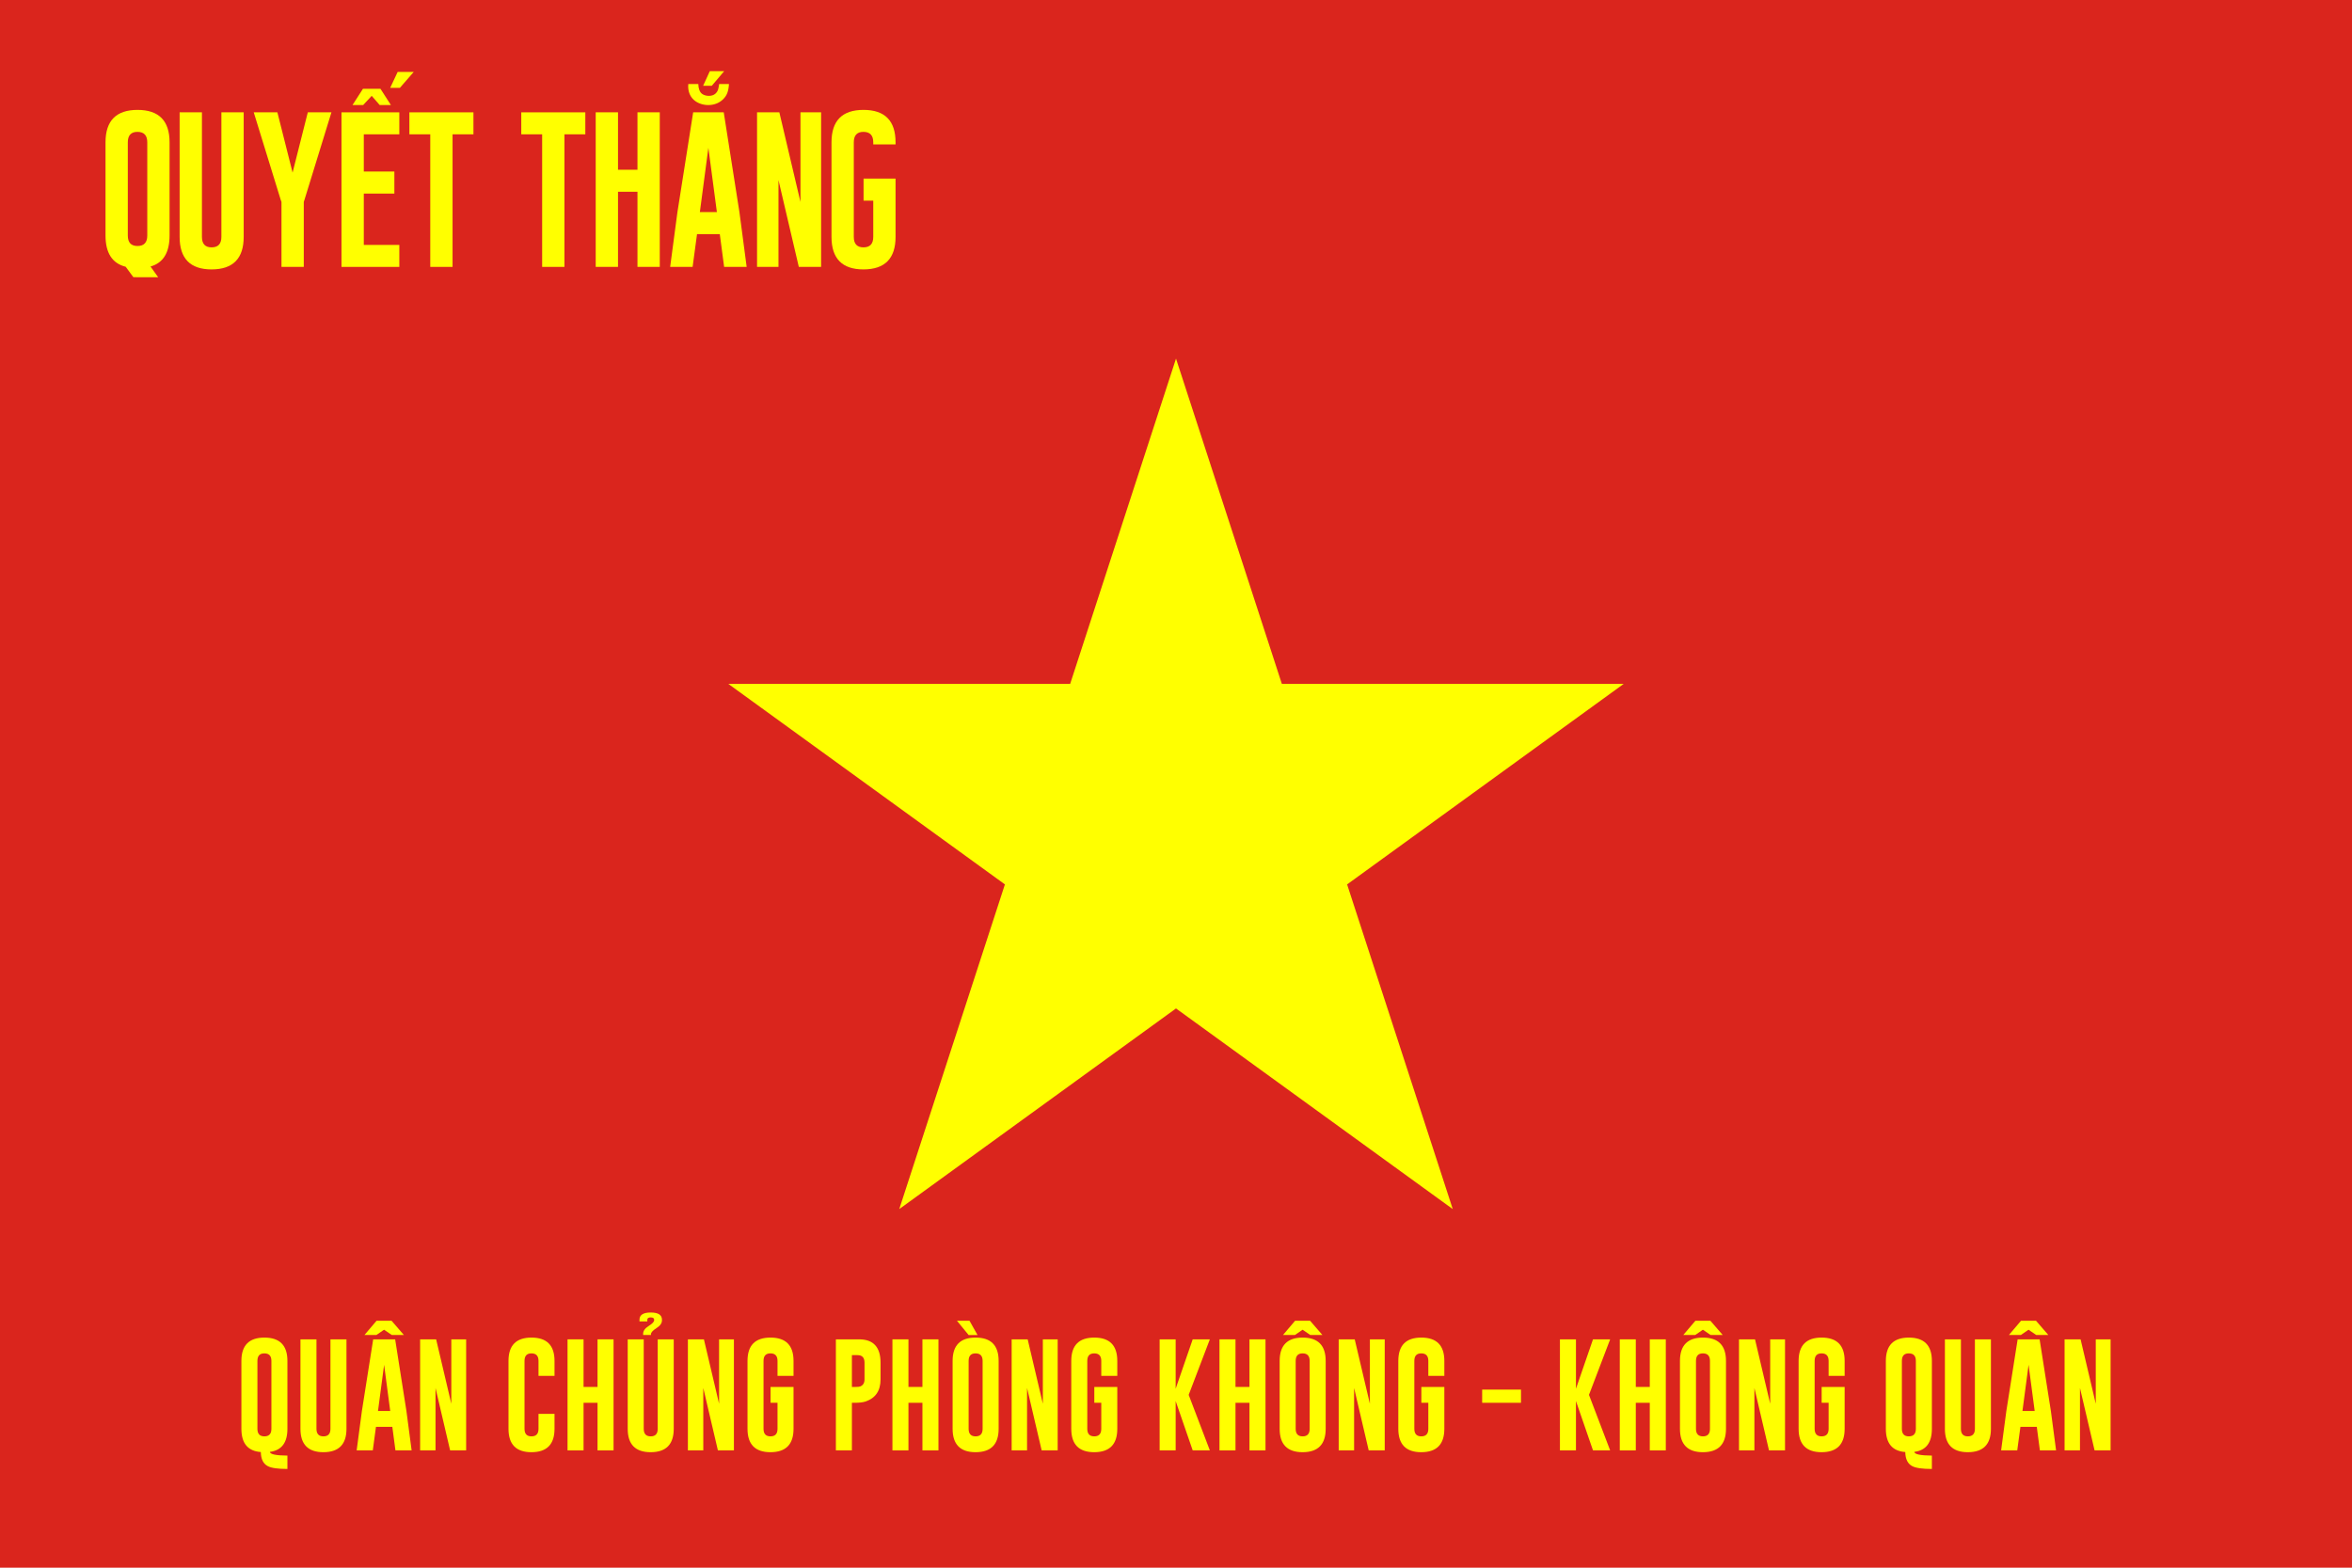 <?xml version="1.0" encoding="UTF-8" standalone="no"?>
<svg
   xmlns:dc="http://purl.org/dc/elements/1.1/"
   xmlns:cc="http://creativecommons.org/ns#"
   xmlns:rdf="http://www.w3.org/1999/02/22-rdf-syntax-ns#"
   xmlns:svg="http://www.w3.org/2000/svg"
   xmlns="http://www.w3.org/2000/svg"
   xmlns:sodipodi="http://sodipodi.sourceforge.net/DTD/sodipodi-0.dtd"
   xmlns:inkscape="http://www.inkscape.org/namespaces/inkscape"
   version="1.1"
   width="2000"
   height="1333.333"
   id="svg2"
   sodipodi:docname="Flag of the Vietnam People's Air Force.svg"
   inkscape:version="1.0.2 (e86c870879, 2021-01-15)"
   viewBox="0 0 2000 1333.333">
  <sodipodi:namedview
     pagecolor="#ffffff"
     bordercolor="#666666"
     borderopacity="1"
     objecttolerance="10"
     gridtolerance="10"
     guidetolerance="10"
     inkscape:pageopacity="0"
     inkscape:pageshadow="2"
     inkscape:window-width="1600"
     inkscape:window-height="837"
     id="namedview25"
     showgrid="false"
     inkscape:lockguides="true"
     inkscape:snap-global="false"
     inkscape:zoom="0.42883711"
     inkscape:cx="947.70877"
     inkscape:cy="703.75286"
     inkscape:window-x="-8"
     inkscape:window-y="-8"
     inkscape:window-maximized="1"
     inkscape:current-layer="svg2"
     inkscape:document-rotation="0" />
  <defs
     id="defs10" />
  <rect
     width="2000"
     height="1333.333"
     x="0"
     y="0"
     id="rect6"
     style="fill:#da251d" />
  <polyline
     style="fill:#ffff00;fill-opacity:1"
     points="20.71,8.15 9.29,8.15 18.53,14.85 15,4 11.47,14.85 "
     id="g1"
     transform="matrix(66.667,0,0,66.667,0,38.333)" />
  <path
     d="m 134.519,235.814 -21.109,-0.058 -6.536,-8.877 C 95.441,224.023 89.725,215.168 89.725,200.313 v -79.241 c 0,-18.402 9.067,-27.604 27.201,-27.604 18.179,0 27.269,9.201 27.269,27.604 v 79.241 c 0,14.52 -5.403,23.307 -16.208,26.359 z m -9.284,-114.743 c 0,-5.896 -2.747,-8.866 -8.241,-8.911 h -0.134 c -5.449,0 -8.174,2.97 -8.174,8.911 v 79.241 c 0,5.941 2.747,8.911 8.241,8.911 5.539,0 8.308,-2.97 8.308,-8.911 z"
     style="font-style:normal;font-variant:normal;font-weight:normal;font-stretch:normal;font-size:medium;line-height:1.25;font-family:Gobold;-inkscape-font-specification:Gobold;letter-spacing:0px;word-spacing:0px;fill:#ffff00;fill-opacity:1;stroke:none;stroke-width:3.43"
     id="path899"
     inkscape:connector-curvature="0"
     sodipodi:nodetypes="cccsssssccccsssscc" />
  <path
     d="m 207.219,201.47 q 0,27.603 -27.268,27.67 -27.202,0 -27.202,-27.67 V 95.545 h 18.961 V 201.47 q 0,8.911 8.241,8.911 8.308,0 8.308,-8.911 V 95.545 h 18.961 z"
     style="font-style:normal;font-variant:normal;font-weight:normal;font-stretch:normal;font-size:medium;line-height:1.25;font-family:Gobold;-inkscape-font-specification:Gobold;letter-spacing:0px;word-spacing:0px;fill:#ffff00;fill-opacity:1;stroke:none;stroke-width:3.43"
     id="path901"
     inkscape:connector-curvature="0" />
  <path
     d="m 235.872,95.545 12.931,51.254 12.931,-51.254 h 20.1 l -22.981,74.57 -0.536,1.608 v 55.274 h -18.961 v -55.274 l -0.603,-1.608 -22.981,-74.57 z"
     style="font-style:normal;font-variant:normal;font-weight:normal;font-stretch:normal;font-size:medium;line-height:1.25;font-family:Gobold;-inkscape-font-specification:Gobold;letter-spacing:0px;word-spacing:0px;fill:#ffff00;fill-opacity:1;stroke:none;stroke-width:3.43"
     id="path903"
     inkscape:connector-curvature="0" />
  <path
     d="m 290.386,95.545 h 49.177 v 18.693 h -30.216 v 31.646 h 25.996 v 18.76 h -25.996 v 43.661 h 30.216 v 18.693 h -49.177 z"
     style="font-style:normal;font-variant:normal;font-weight:normal;font-stretch:normal;font-size:medium;line-height:1.25;font-family:Gobold;-inkscape-font-specification:Gobold;letter-spacing:0px;word-spacing:0px;fill:#ffff00;fill-opacity:1;stroke:none;stroke-width:3.43"
     id="path905"
     inkscape:connector-curvature="0"
     sodipodi:nodetypes="ccccccccccccc" />
  <path
     d="M 402.587,95.545 V 114.238 H 384.832 V 226.997 H 365.872 V 114.238 H 348.117 V 95.545 Z"
     style="font-style:normal;font-variant:normal;font-weight:normal;font-stretch:normal;font-size:medium;line-height:1.25;font-family:Gobold;-inkscape-font-specification:Gobold;letter-spacing:0px;word-spacing:0px;fill:#ffff00;fill-opacity:1;stroke:none;stroke-width:3.43"
     id="path907"
     inkscape:connector-curvature="0" />
  <path
     d="M 497.725,95.545 V 114.238 H 479.971 V 226.997 H 461.01 V 114.238 H 443.255 V 95.545 Z"
     style="font-style:normal;font-variant:normal;font-weight:normal;font-stretch:normal;font-size:medium;line-height:1.25;font-family:Gobold;-inkscape-font-specification:Gobold;letter-spacing:0px;word-spacing:0px;fill:#ffff00;fill-opacity:1;stroke:none;stroke-width:3.43"
     id="path909"
     inkscape:connector-curvature="0" />
  <path
     d="m 506.56,95.545 h 18.961 v 48.803 h 16.549 V 95.545 h 18.961 V 226.997 h -18.961 v -63.888 h -16.549 v 63.888 h -18.961 z"
     style="font-style:normal;font-variant:normal;font-weight:normal;font-stretch:normal;font-size:medium;line-height:1.25;font-family:Gobold;-inkscape-font-specification:Gobold;letter-spacing:0px;word-spacing:0px;fill:#ffff00;fill-opacity:1;stroke:none;stroke-width:3.43"
     id="path911"
     inkscape:connector-curvature="0"
     sodipodi:nodetypes="ccccccccccccc" />
  <path
     d="m 628.756,180.366 6.164,46.631 h -19.162 l -3.685,-27.871 h -19.363 l -3.752,27.871 h -19.095 l 6.164,-46.43 13.4,-85.021 h 25.996 z m -19.162,0 -7.236,-54.671 -7.236,54.671 z"
     style="font-style:normal;font-variant:normal;font-weight:normal;font-stretch:normal;font-size:medium;line-height:1.25;font-family:Gobold;-inkscape-font-specification:Gobold;letter-spacing:0px;word-spacing:0px;fill:#ffff00;fill-opacity:1;stroke:none;stroke-width:3.43"
     id="path913"
     inkscape:connector-curvature="0" />
  <path
     d="m 643.754,95.545 h 18.961 L 680.67,171.79 V 95.545 h 17.554 V 226.997 h -18.961 l -17.286,-73.833 v 73.833 h -18.224 z"
     style="font-style:normal;font-variant:normal;font-weight:normal;font-stretch:normal;font-size:medium;line-height:1.25;font-family:Gobold;-inkscape-font-specification:Gobold;letter-spacing:0px;word-spacing:0px;fill:#ffff00;fill-opacity:1;stroke:none;stroke-width:3.43"
     id="path915"
     inkscape:connector-curvature="0" />
  <path
     d="m 761.529,201.47 c 0,18.402 -9.089,27.626 -27.269,27.67 -18.134,0 -27.201,-9.223 -27.201,-27.67 v -80.399 c 0,-18.402 9.067,-27.604 27.201,-27.604 18.179,0 27.269,9.201 27.269,27.604 v 1.758 h -18.961 v -1.758 c 0,-5.896 -2.747,-8.866 -8.241,-8.911 h -0.134 c -5.449,0 -8.174,2.97 -8.174,8.911 v 80.399 c 0,5.941 2.747,8.911 8.241,8.911 5.539,0 8.308,-2.97 8.308,-8.911 v -30.819 h -8.241 v -18.76 h 27.201 z"
     style="font-style:normal;font-variant:normal;font-weight:normal;font-stretch:normal;font-size:medium;line-height:1.25;font-family:Gobold;-inkscape-font-specification:Gobold;letter-spacing:0px;word-spacing:0px;fill:#ffff00;fill-opacity:1;stroke:none;stroke-width:3.43"
     id="path917"
     inkscape:connector-curvature="0"
     sodipodi:nodetypes="scssssccscsssssccccs" />
  <g
     id="g918"
     transform="matrix(1.303,0,0,1.303,-228.601,-386.886)">
    <path
       sodipodi:nodetypes="cccccccc"
       inkscape:connector-curvature="0"
       id="rect862"
       d="m 412.311,354.87 h 11.419 l 6.822,10.625 h -7.315 l -5.221,-6.016 -5.585,6.016 h -6.95 z"
       style="fill:#ffff00;fill-opacity:1;stroke:none;stroke-width:2.713;stroke-miterlimit:4;stroke-dasharray:none;stroke-dashoffset:0;stroke-opacity:1" />
    <path
       sodipodi:nodetypes="ccccc"
       inkscape:connector-curvature="0"
       id="path888"
       d="m 434.956,343.873 h 10.486 l -9.053,10.408 h -6.321 z"
       style="fill:#ffff00;fill-opacity:1;stroke:none;stroke-width:14.346;stroke-miterlimit:4;stroke-dasharray:none;stroke-dashoffset:0;stroke-opacity:1" />
  </g>
  <g
     id="g922"
     transform="matrix(1.303,0,0,1.303,-149.812,-385.566)">
    <path
       sodipodi:nodetypes="ccssccssc"
       inkscape:connector-curvature="0"
       id="rect910"
       d="m 564.156,350.748 h 6.532 c 0.06,2.902 0.889,5.216 2.407,6.385 2.163,1.665 6.541,1.979 8.771,-0.108 1.906,-1.783 1.988,-3.527 2.432,-6.277 h 6.405 c -0.322,5.054 -1.439,7.552 -3.769,9.892 -5.041,5.063 -13.351,4.741 -18.208,1.248 -3.255,-2.341 -5.038,-6.256 -4.57,-11.141 z"
       style="fill:#ffff00;fill-opacity:1;stroke:none;stroke-width:11.246;stroke-miterlimit:4;stroke-dasharray:none;stroke-dashoffset:0;stroke-opacity:1" />
    <path
       style="fill:#ffff00;fill-opacity:1;stroke:none;stroke-width:12.988;stroke-miterlimit:4;stroke-dasharray:none;stroke-dashoffset:0;stroke-opacity:1"
       d="m 578.201,342.355 h 9.374 l -8.092,9.544 h -5.65 z"
       id="path914"
       inkscape:connector-curvature="0"
       sodipodi:nodetypes="ccccc" />
  </g>
  <g
     aria-label="QUÂN CHUNG PHÒNG KHÔNG - KHÔNG QUÂN?"
     id="text37"
     style="font-style:normal;font-variant:normal;font-weight:normal;font-stretch:normal;font-size:98.589px;line-height:1.25;font-family:Gobold;-inkscape-font-specification:'Gobold, Normal';font-variant-ligatures:normal;font-variant-caps:normal;font-variant-numeric:normal;font-variant-east-asian:normal;text-align:center;letter-spacing:0px;word-spacing:0px;text-anchor:middle;fill:#ffff00;fill-opacity:1;stroke-width:1.838"
     transform="translate(41.287,23.323)">
    <path
       d="m 203.12,1191.908 q 0,17.715 -14.923,19.593 0.241,3.081 14.923,3.177 v 11.361 q -12.083,0 -16.608,-2.359 -5.873,-2.985 -6.017,-12.035 -16.512,-1.204 -16.512,-19.737 v -57.767 q 0,-19.833 19.544,-19.833 19.593,0 19.593,19.833 z m -13.623,-57.767 q 0,-6.354 -5.921,-6.402 h -0.096 q -5.873,0 -5.873,6.402 v 57.767 q 0,6.402 5.921,6.402 5.969,0 5.969,-6.402 z"
       style="font-style:normal;font-variant:normal;font-weight:normal;font-stretch:normal;font-size:98.589px;font-family:Gobold;-inkscape-font-specification:'Gobold, Normal';font-variant-ligatures:normal;font-variant-caps:normal;font-variant-numeric:normal;font-variant-east-asian:normal;stroke-width:1.838"
       id="path933" />
    <path
       d="m 253.33,1191.908 q 0,19.833 -19.593,19.881 -19.544,0 -19.544,-19.881 v -76.108 h 13.623 v 76.108 q 0,6.402 5.921,6.402 5.969,0 5.969,-6.402 v -76.108 h 13.623 z"
       style="font-style:normal;font-variant:normal;font-weight:normal;font-stretch:normal;font-size:98.589px;font-family:Gobold;-inkscape-font-specification:'Gobold, Normal';font-variant-ligatures:normal;font-variant-caps:normal;font-variant-numeric:normal;font-variant-east-asian:normal;stroke-width:1.838"
       id="path935" />
    <path
       d="m 304.309,1176.744 4.429,33.505 h -13.768 l -2.648,-20.026 h -13.912 l -2.696,20.026 h -13.72 l 4.429,-33.36 9.628,-61.089 h 18.678 z m -13.768,0 -5.199,-39.282 -5.199,39.282 z m -21.903,-64.651 10.302,-12.131 h 12.709 l 10.494,12.131 h -10.302 l -6.547,-4.477 -6.499,4.477 z"
       style="font-style:normal;font-variant:normal;font-weight:normal;font-stretch:normal;font-size:98.589px;font-family:Gobold;-inkscape-font-specification:'Gobold, Normal';font-variant-ligatures:normal;font-variant-caps:normal;font-variant-numeric:normal;font-variant-east-asian:normal;stroke-width:1.838"
       id="path937" />
    <path
       d="m 315.959,1115.8 h 13.623 l 12.901,54.782 v -54.782 h 12.612 v 94.449 h -13.623 l -12.42,-53.049 v 53.049 h -13.094 z"
       style="font-style:normal;font-variant:normal;font-weight:normal;font-stretch:normal;font-size:98.589px;font-family:Gobold;-inkscape-font-specification:'Gobold, Normal';font-variant-ligatures:normal;font-variant-caps:normal;font-variant-numeric:normal;font-variant-east-asian:normal;stroke-width:1.838"
       id="path939" />
    <path
       d="m 430.241,1191.908 q 0,19.833 -19.593,19.881 -19.544,0 -19.544,-19.881 v -57.767 q 0,-19.833 19.544,-19.833 19.593,0 19.593,19.833 v 12.709 h -13.623 v -12.709 q 0,-6.354 -5.921,-6.402 h -0.096 q -5.873,0 -5.873,6.402 v 57.767 q 0,6.402 5.921,6.402 5.969,0 5.969,-6.402 v -12.709 h 13.623 z"
       style="font-style:normal;font-variant:normal;font-weight:normal;font-stretch:normal;font-size:98.589px;font-family:Gobold;-inkscape-font-specification:'Gobold, Normal';font-variant-ligatures:normal;font-variant-caps:normal;font-variant-numeric:normal;font-variant-east-asian:normal;stroke-width:1.838"
       id="path941" />
    <path
       d="m 441.313,1115.8 h 13.623 v 40.485 h 11.89 v -40.485 h 13.623 v 94.449 h -13.623 v -40.485 h -11.89 v 40.485 h -13.623 z"
       style="font-style:normal;font-variant:normal;font-weight:normal;font-stretch:normal;font-size:98.589px;font-family:Gobold;-inkscape-font-specification:'Gobold, Normal';font-variant-ligatures:normal;font-variant-caps:normal;font-variant-numeric:normal;font-variant-east-asian:normal;stroke-width:1.838"
       id="path943" />
    <path
       d="m 531.622,1191.908 q 0,19.833 -19.593,19.881 -19.544,0 -19.544,-19.881 v -76.108 h 13.623 v 76.108 q 0,6.402 5.921,6.402 5.969,0 5.969,-6.402 v -76.108 h 13.623 z"
       style="font-style:normal;font-variant:normal;font-weight:normal;font-stretch:normal;font-size:98.589px;font-family:Gobold;-inkscape-font-specification:'Gobold, Normal';font-variant-ligatures:normal;font-variant-caps:normal;font-variant-numeric:normal;font-variant-east-asian:normal;stroke-width:1.838"
       id="path945" />
    <path
       d="m 543.657,1115.8 h 13.623 l 12.901,54.782 v -54.782 h 12.612 v 94.449 h -13.623 l -12.42,-53.049 v 53.049 h -13.094 z"
       style="font-style:normal;font-variant:normal;font-weight:normal;font-stretch:normal;font-size:98.589px;font-family:Gobold;-inkscape-font-specification:'Gobold, Normal';font-variant-ligatures:normal;font-variant-caps:normal;font-variant-numeric:normal;font-variant-east-asian:normal;stroke-width:1.838"
       id="path947" />
    <path
       d="m 633.485,1191.908 q 0,19.833 -19.593,19.881 -19.544,0 -19.544,-19.881 v -57.767 q 0,-19.833 19.544,-19.833 19.593,0 19.593,19.833 v 12.709 h -13.623 v -12.709 q 0,-6.354 -5.921,-6.402 h -0.096 q -5.873,0 -5.873,6.402 v 57.767 q 0,6.402 5.921,6.402 5.969,0 5.969,-6.402 v -22.144 H 613.94 v -13.479 h 19.544 z"
       style="font-style:normal;font-variant:normal;font-weight:normal;font-stretch:normal;font-size:98.589px;font-family:Gobold;-inkscape-font-specification:'Gobold, Normal';font-variant-ligatures:normal;font-variant-caps:normal;font-variant-numeric:normal;font-variant-east-asian:normal;stroke-width:1.838"
       id="path949" />
    <path
       d="m 669.493,1115.8 h 19.833 q 18.148,0.048 18.148,19.881 v 14.201 q 0,14.634 -13.046,18.871 -3.129,1.011 -9.098,1.011 h -2.214 v 40.485 h -13.623 z m 13.623,13.431 v 27.054 h 3.129 q 2.84,0 3.899,-0.385 3.707,-1.492 3.707,-6.017 v -14.201 q 0,-6.451 -5.921,-6.451 z"
       style="font-style:normal;font-variant:normal;font-weight:normal;font-stretch:normal;font-size:98.589px;font-family:Gobold;-inkscape-font-specification:'Gobold, Normal';font-variant-ligatures:normal;font-variant-caps:normal;font-variant-numeric:normal;font-variant-east-asian:normal;stroke-width:1.838"
       id="path951" />
    <path
       d="m 717.584,1115.8 h 13.623 v 40.485 h 11.89 v -40.485 h 13.623 v 94.449 H 743.097 v -40.485 h -11.89 v 40.485 h -13.623 z"
       style="font-style:normal;font-variant:normal;font-weight:normal;font-stretch:normal;font-size:98.589px;font-family:Gobold;-inkscape-font-specification:'Gobold, Normal';font-variant-ligatures:normal;font-variant-caps:normal;font-variant-numeric:normal;font-variant-east-asian:normal;stroke-width:1.838"
       id="path953" />
    <path
       d="m 807.893,1191.908 q 0,19.833 -19.593,19.881 -19.544,0 -19.544,-19.881 v -57.767 q 0,-19.833 19.544,-19.833 19.593,0 19.593,19.833 z m -13.623,-57.767 q 0,-6.354 -5.921,-6.402 h -0.096 q -5.873,0 -5.873,6.402 v 57.767 q 0,6.402 5.921,6.402 5.969,0 5.969,-6.402 z m -21.855,-34.179 h 10.687 l 6.836,12.179 h -7.558 z"
       style="font-style:normal;font-variant:normal;font-weight:normal;font-stretch:normal;font-size:98.589px;font-family:Gobold;-inkscape-font-specification:'Gobold, Normal';font-variant-ligatures:normal;font-variant-caps:normal;font-variant-numeric:normal;font-variant-east-asian:normal;stroke-width:1.838"
       id="path955" />
    <path
       d="m 818.965,1115.8 h 13.623 l 12.901,54.782 v -54.782 h 12.612 v 94.449 h -13.623 l -12.42,-53.049 v 53.049 h -13.094 z"
       style="font-style:normal;font-variant:normal;font-weight:normal;font-stretch:normal;font-size:98.589px;font-family:Gobold;-inkscape-font-specification:'Gobold, Normal';font-variant-ligatures:normal;font-variant-caps:normal;font-variant-numeric:normal;font-variant-east-asian:normal;stroke-width:1.838"
       id="path957" />
    <path
       d="m 908.792,1191.908 q 0,19.833 -19.593,19.881 -19.544,0 -19.544,-19.881 v -57.767 q 0,-19.833 19.544,-19.833 19.593,0 19.593,19.833 v 12.709 h -13.623 v -12.709 q 0,-6.354 -5.921,-6.402 h -0.096 q -5.873,0 -5.873,6.402 v 57.767 q 0,6.402 5.921,6.402 5.969,0 5.969,-6.402 v -22.144 h -5.921 v -13.479 h 19.544 z"
       style="font-style:normal;font-variant:normal;font-weight:normal;font-stretch:normal;font-size:98.589px;font-family:Gobold;-inkscape-font-specification:'Gobold, Normal';font-variant-ligatures:normal;font-variant-caps:normal;font-variant-numeric:normal;font-variant-east-asian:normal;stroke-width:1.838"
       id="path959" />
    <path
       d="m 969.496,1163.024 18.004,47.224 h -14.586 l -14.49,-41.977 v 41.977 h -13.623 v -94.449 h 13.623 v 42.026 l 14.49,-42.026 h 14.586 z"
       style="font-style:normal;font-variant:normal;font-weight:normal;font-stretch:normal;font-size:98.589px;font-family:Gobold;-inkscape-font-specification:'Gobold, Normal';font-variant-ligatures:normal;font-variant-caps:normal;font-variant-numeric:normal;font-variant-east-asian:normal;stroke-width:1.838"
       id="path961" />
    <path
       d="m 995.684,1115.8 h 13.623 v 40.485 h 11.89 v -40.485 h 13.623 v 94.449 h -13.623 v -40.485 h -11.89 v 40.485 h -13.623 z"
       style="font-style:normal;font-variant:normal;font-weight:normal;font-stretch:normal;font-size:98.589px;font-family:Gobold;-inkscape-font-specification:'Gobold, Normal';font-variant-ligatures:normal;font-variant-caps:normal;font-variant-numeric:normal;font-variant-east-asian:normal;stroke-width:1.838"
       id="path963" />
    <path
       d="m 1085.993,1191.908 q 0,19.833 -19.593,19.881 -19.544,0 -19.544,-19.881 v -57.767 q 0,-19.833 19.544,-19.833 19.593,0 19.593,19.833 z m -13.623,-57.767 q 0,-6.354 -5.921,-6.402 h -0.096 q -5.873,0 -5.873,6.402 v 57.767 q 0,6.402 5.921,6.402 5.969,0 5.969,-6.402 z m -22.674,-22.048 10.302,-12.131 h 12.709 l 10.494,12.131 h -10.302 l -6.547,-4.477 -6.499,4.477 z"
       style="font-style:normal;font-variant:normal;font-weight:normal;font-stretch:normal;font-size:98.589px;font-family:Gobold;-inkscape-font-specification:'Gobold, Normal';font-variant-ligatures:normal;font-variant-caps:normal;font-variant-numeric:normal;font-variant-east-asian:normal;stroke-width:1.838"
       id="path965" />
    <path
       d="m 1097.065,1115.8 h 13.623 l 12.901,54.782 v -54.782 h 12.612 v 94.449 h -13.623 l -12.42,-53.049 v 53.049 h -13.094 z"
       style="font-style:normal;font-variant:normal;font-weight:normal;font-stretch:normal;font-size:98.589px;font-family:Gobold;-inkscape-font-specification:'Gobold, Normal';font-variant-ligatures:normal;font-variant-caps:normal;font-variant-numeric:normal;font-variant-east-asian:normal;stroke-width:1.838"
       id="path967" />
    <path
       d="m 1186.892,1191.908 q 0,19.833 -19.593,19.881 -19.544,0 -19.544,-19.881 v -57.767 q 0,-19.833 19.544,-19.833 19.593,0 19.593,19.833 v 12.709 h -13.623 v -12.709 q 0,-6.354 -5.921,-6.402 h -0.096 q -5.873,0 -5.873,6.402 v 57.767 q 0,6.402 5.921,6.402 5.969,0 5.969,-6.402 v -22.144 h -5.921 v -13.479 h 19.544 z"
       style="font-style:normal;font-variant:normal;font-weight:normal;font-stretch:normal;font-size:98.589px;font-family:Gobold;-inkscape-font-specification:'Gobold, Normal';font-variant-ligatures:normal;font-variant-caps:normal;font-variant-numeric:normal;font-variant-east-asian:normal;stroke-width:1.838"
       id="path969" />
    <path
       d="m 1219.049,1169.764 v -11.216 h 33.023 v 11.216 z"
       style="font-style:normal;font-variant:normal;font-weight:normal;font-stretch:normal;font-size:98.589px;font-family:Gobold;-inkscape-font-specification:'Gobold, Normal';font-variant-ligatures:normal;font-variant-caps:normal;font-variant-numeric:normal;font-variant-east-asian:normal;stroke-width:1.838"
       id="path971" />
    <path
       d="m 1309.888,1163.024 18.004,47.224 h -14.586 l -14.49,-41.977 v 41.977 h -13.623 v -94.449 h 13.623 v 42.026 l 14.49,-42.026 h 14.586 z"
       style="font-style:normal;font-variant:normal;font-weight:normal;font-stretch:normal;font-size:98.589px;font-family:Gobold;-inkscape-font-specification:'Gobold, Normal';font-variant-ligatures:normal;font-variant-caps:normal;font-variant-numeric:normal;font-variant-east-asian:normal;stroke-width:1.838"
       id="path973" />
    <path
       d="m 1336.076,1115.8 h 13.623 v 40.485 h 11.89 v -40.485 h 13.623 v 94.449 h -13.623 v -40.485 h -11.89 v 40.485 h -13.623 z"
       style="font-style:normal;font-variant:normal;font-weight:normal;font-stretch:normal;font-size:98.589px;font-family:Gobold;-inkscape-font-specification:'Gobold, Normal';font-variant-ligatures:normal;font-variant-caps:normal;font-variant-numeric:normal;font-variant-east-asian:normal;stroke-width:1.838"
       id="path975" />
    <path
       d="m 1426.384,1191.908 q 0,19.833 -19.593,19.881 -19.544,0 -19.544,-19.881 v -57.767 q 0,-19.833 19.544,-19.833 19.593,0 19.593,19.833 z m -13.623,-57.767 q 0,-6.354 -5.921,-6.402 h -0.096 q -5.873,0 -5.873,6.402 v 57.767 q 0,6.402 5.921,6.402 5.969,0 5.969,-6.402 z m -22.674,-22.048 10.302,-12.131 h 12.709 l 10.494,12.131 h -10.302 l -6.547,-4.477 -6.499,4.477 z"
       style="font-style:normal;font-variant:normal;font-weight:normal;font-stretch:normal;font-size:98.589px;font-family:Gobold;-inkscape-font-specification:'Gobold, Normal';font-variant-ligatures:normal;font-variant-caps:normal;font-variant-numeric:normal;font-variant-east-asian:normal;stroke-width:1.838"
       id="path977" />
    <path
       d="m 1437.457,1115.8 h 13.623 l 12.901,54.782 v -54.782 h 12.613 v 94.449 h -13.623 l -12.42,-53.049 v 53.049 h -13.094 z"
       style="font-style:normal;font-variant:normal;font-weight:normal;font-stretch:normal;font-size:98.589px;font-family:Gobold;-inkscape-font-specification:'Gobold, Normal';font-variant-ligatures:normal;font-variant-caps:normal;font-variant-numeric:normal;font-variant-east-asian:normal;stroke-width:1.838"
       id="path979" />
    <path
       d="m 1527.284,1191.908 q 0,19.833 -19.593,19.881 -19.544,0 -19.544,-19.881 v -57.767 q 0,-19.833 19.544,-19.833 19.593,0 19.593,19.833 v 12.709 h -13.623 v -12.709 q 0,-6.354 -5.921,-6.402 h -0.096 q -5.873,0 -5.873,6.402 v 57.767 q 0,6.402 5.921,6.402 5.969,0 5.969,-6.402 v -22.144 h -5.921 v -13.479 h 19.544 z"
       style="font-style:normal;font-variant:normal;font-weight:normal;font-stretch:normal;font-size:98.589px;font-family:Gobold;-inkscape-font-specification:'Gobold, Normal';font-variant-ligatures:normal;font-variant-caps:normal;font-variant-numeric:normal;font-variant-east-asian:normal;stroke-width:1.838"
       id="path981" />
    <path
       d="m 1601.467,1191.908 q 0,17.715 -14.923,19.593 0.241,3.081 14.923,3.177 v 11.361 q -12.083,0 -16.608,-2.359 -5.873,-2.985 -6.017,-12.035 -16.512,-1.204 -16.512,-19.737 v -57.767 q 0,-19.833 19.544,-19.833 19.593,0 19.593,19.833 z m -13.623,-57.767 q 0,-6.354 -5.921,-6.402 h -0.096 q -5.873,0 -5.873,6.402 v 57.767 q 0,6.402 5.921,6.402 5.969,0 5.969,-6.402 z"
       style="font-style:normal;font-variant:normal;font-weight:normal;font-stretch:normal;font-size:98.589px;font-family:Gobold;-inkscape-font-specification:'Gobold, Normal';font-variant-ligatures:normal;font-variant-caps:normal;font-variant-numeric:normal;font-variant-east-asian:normal;stroke-width:1.838"
       id="path983" />
    <path
       d="m 1651.676,1191.908 q 0,19.833 -19.593,19.881 -19.544,0 -19.544,-19.881 v -76.108 h 13.623 v 76.108 q 0,6.402 5.921,6.402 5.969,0 5.969,-6.402 v -76.108 h 13.623 z"
       style="font-style:normal;font-variant:normal;font-weight:normal;font-stretch:normal;font-size:98.589px;font-family:Gobold;-inkscape-font-specification:'Gobold, Normal';font-variant-ligatures:normal;font-variant-caps:normal;font-variant-numeric:normal;font-variant-east-asian:normal;stroke-width:1.838"
       id="path985" />
    <path
       d="m 1702.655,1176.744 4.429,33.505 h -13.768 l -2.648,-20.026 h -13.912 l -2.696,20.026 h -13.72 l 4.429,-33.36 9.628,-61.089 h 18.678 z m -13.768,0 -5.199,-39.282 -5.199,39.282 z m -21.903,-64.651 10.302,-12.131 h 12.709 l 10.494,12.131 h -10.302 l -6.547,-4.477 -6.499,4.477 z"
       style="font-style:normal;font-variant:normal;font-weight:normal;font-stretch:normal;font-size:98.589px;font-family:Gobold;-inkscape-font-specification:'Gobold, Normal';font-variant-ligatures:normal;font-variant-caps:normal;font-variant-numeric:normal;font-variant-east-asian:normal;stroke-width:1.838"
       id="path987" />
    <path
       d="m 1714.305,1115.8 h 13.623 l 12.901,54.782 v -54.782 h 12.613 v 94.449 h -13.623 l -12.42,-53.049 v 53.049 h -13.094 z"
       style="font-style:normal;font-variant:normal;font-weight:normal;font-stretch:normal;font-size:98.589px;font-family:Gobold;-inkscape-font-specification:'Gobold, Normal';font-variant-ligatures:normal;font-variant-caps:normal;font-variant-numeric:normal;font-variant-east-asian:normal;stroke-width:1.838"
       id="path989" />
    <path
       d="m 521.609,1099.604 c 0,2.477 -1.559,4.7 -4.678,6.67 -3.119,1.97 -4.678,3.686 -4.678,5.148 v 0.671 h -6.652 v -1.03 c 0,-2.437 1.559,-4.636 4.678,-6.595 3.119,-1.96 4.678,-3.616 4.678,-4.969 v -0.355 c 0,-1.323 -0.956,-1.984 -2.868,-1.984 h -0.047 c -1.927,0 -2.891,0.661 -2.891,1.984 v 1.445 h -6.652 v -1.445 c 0,-4.108 3.189,-6.162 9.567,-6.162 6.362,0 9.545,2.054 9.544,6.162 z"
       style="font-style:normal;font-variant:normal;font-weight:normal;font-stretch:normal;font-size:98.589px;font-family:Gobold;-inkscape-font-specification:'Gobold, Normal';font-variant-ligatures:normal;font-variant-caps:normal;font-variant-numeric:normal;font-variant-east-asian:normal;stroke-width:0.715"
       id="path991"
       sodipodi:nodetypes="sssccsssssssccssss" />
  </g>
</svg>
